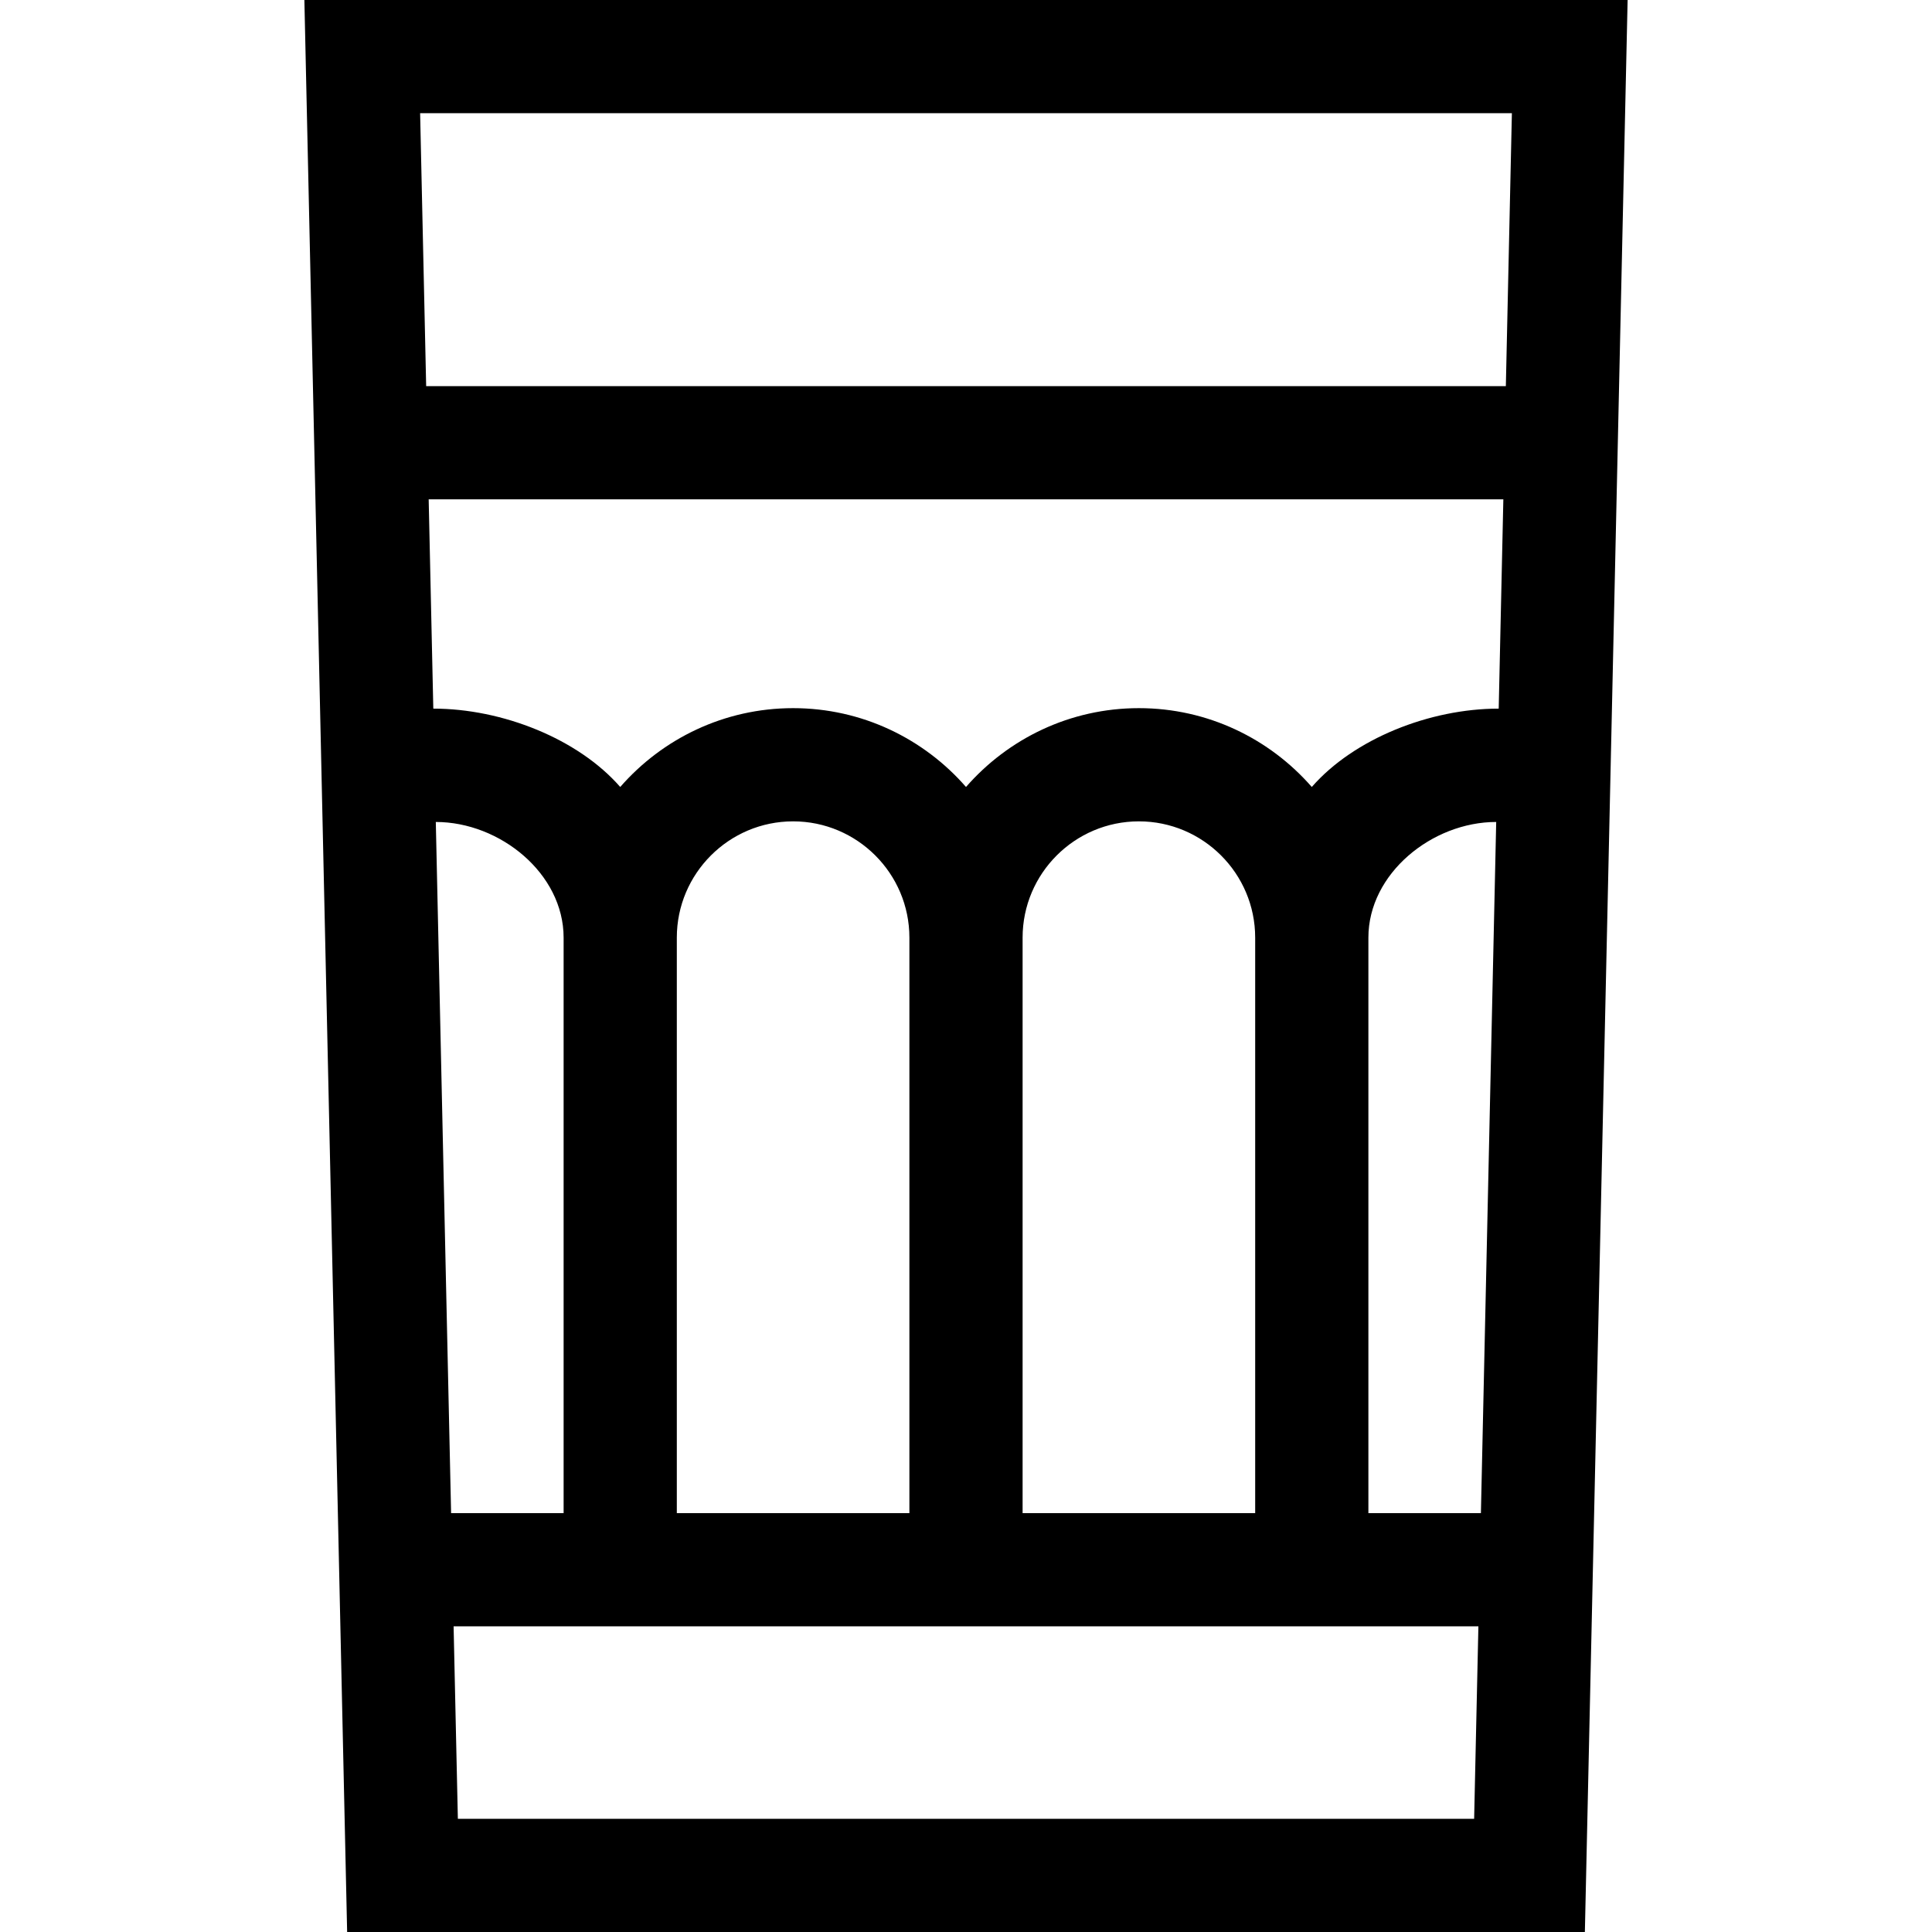 <svg id="Capa_1" enable-background="new 0 0 512 512" height="512" viewBox="0 0 512 512" width="512" xmlns="http://www.w3.org/2000/svg"><g><path d="m80.664 0 11.331 512h328.011l11.33-512zm34.828 217.83c16.993 0 33.872 13.662 33.872 30.655v152.515h-29.818zm275.17 264.17h-269.323l-1.129-51h271.58zm-211.298-81v-152.515c0-16.993 13.825-30.818 30.818-30.818s30.817 13.825 30.817 30.818v152.515zm91.636 0v-152.515c0-16.993 13.825-30.818 30.818-30.818s30.818 13.825 30.818 30.818v152.515zm121.454 0h-29.817v-152.515c0-16.993 16.878-30.655 33.871-30.655zm4.718-213.208c-18.264 0-38.378 7.978-49.536 20.766-11.158-12.788-27.554-20.891-45.818-20.891s-34.661 8.104-45.818 20.891c-11.158-12.788-27.554-20.891-45.818-20.891s-34.66 8.104-45.818 20.891c-11.158-12.787-31.273-20.766-49.536-20.766l-1.227-55.459h284.799zm1.892-85.459h-286.127l-1.601-72.333h289.328z"/></g></svg>